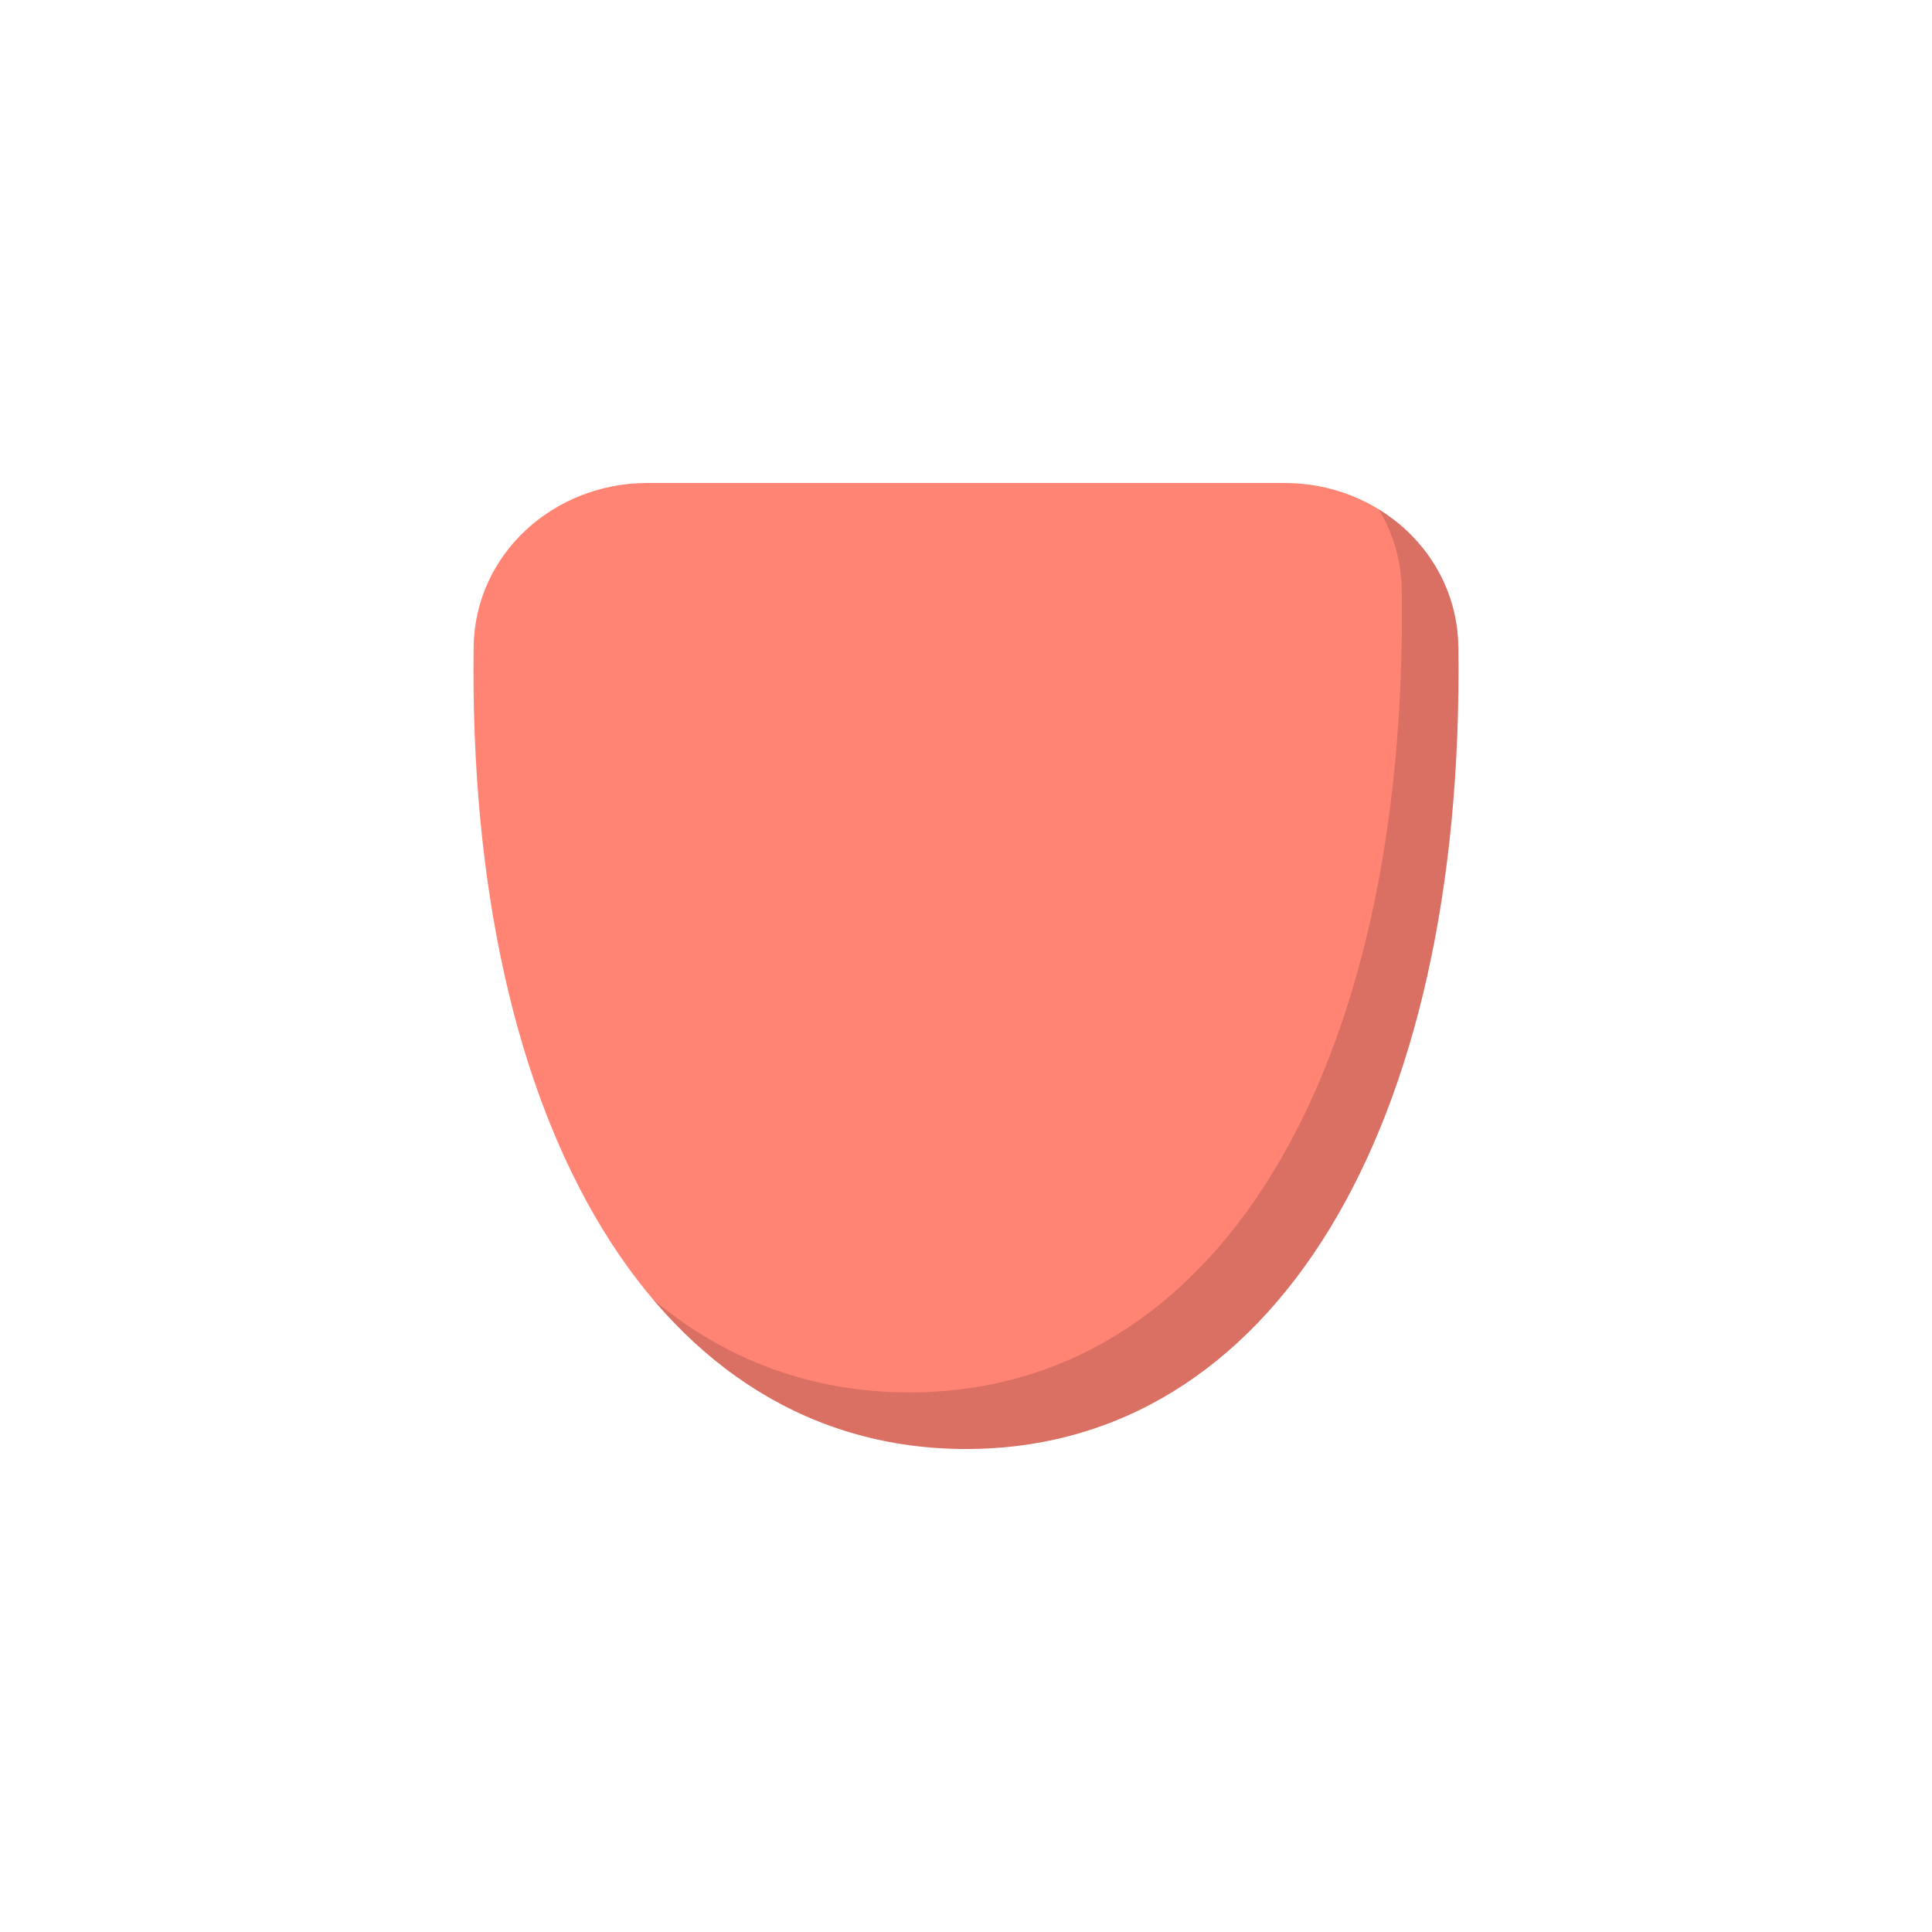 <svg width="512" height="512" viewBox="0 0 512 512" fill="none" xmlns="http://www.w3.org/2000/svg">
<path d="M125.517 171.434C125.85 146.752 146.812 128 171.496 128H340.503C365.187 128 386.149 146.752 386.482 171.434C388.208 299.465 337.141 384 256 384C174.858 384 123.791 299.465 125.517 171.434Z" fill="#FF8474"/>
<path fill-rule="evenodd" clip-rule="evenodd" d="M173.058 344.351C194.632 369.846 222.798 384 256 384C337.142 384 388.208 299.465 386.482 171.434C386.272 155.821 377.806 142.58 365.366 134.959C369.152 141.227 371.376 148.526 371.482 156.434C373.208 284.465 322.142 369 241 369C215.021 369 192.125 360.335 173.058 344.351Z" fill="black" fill-opacity="0.15"/>
</svg>
